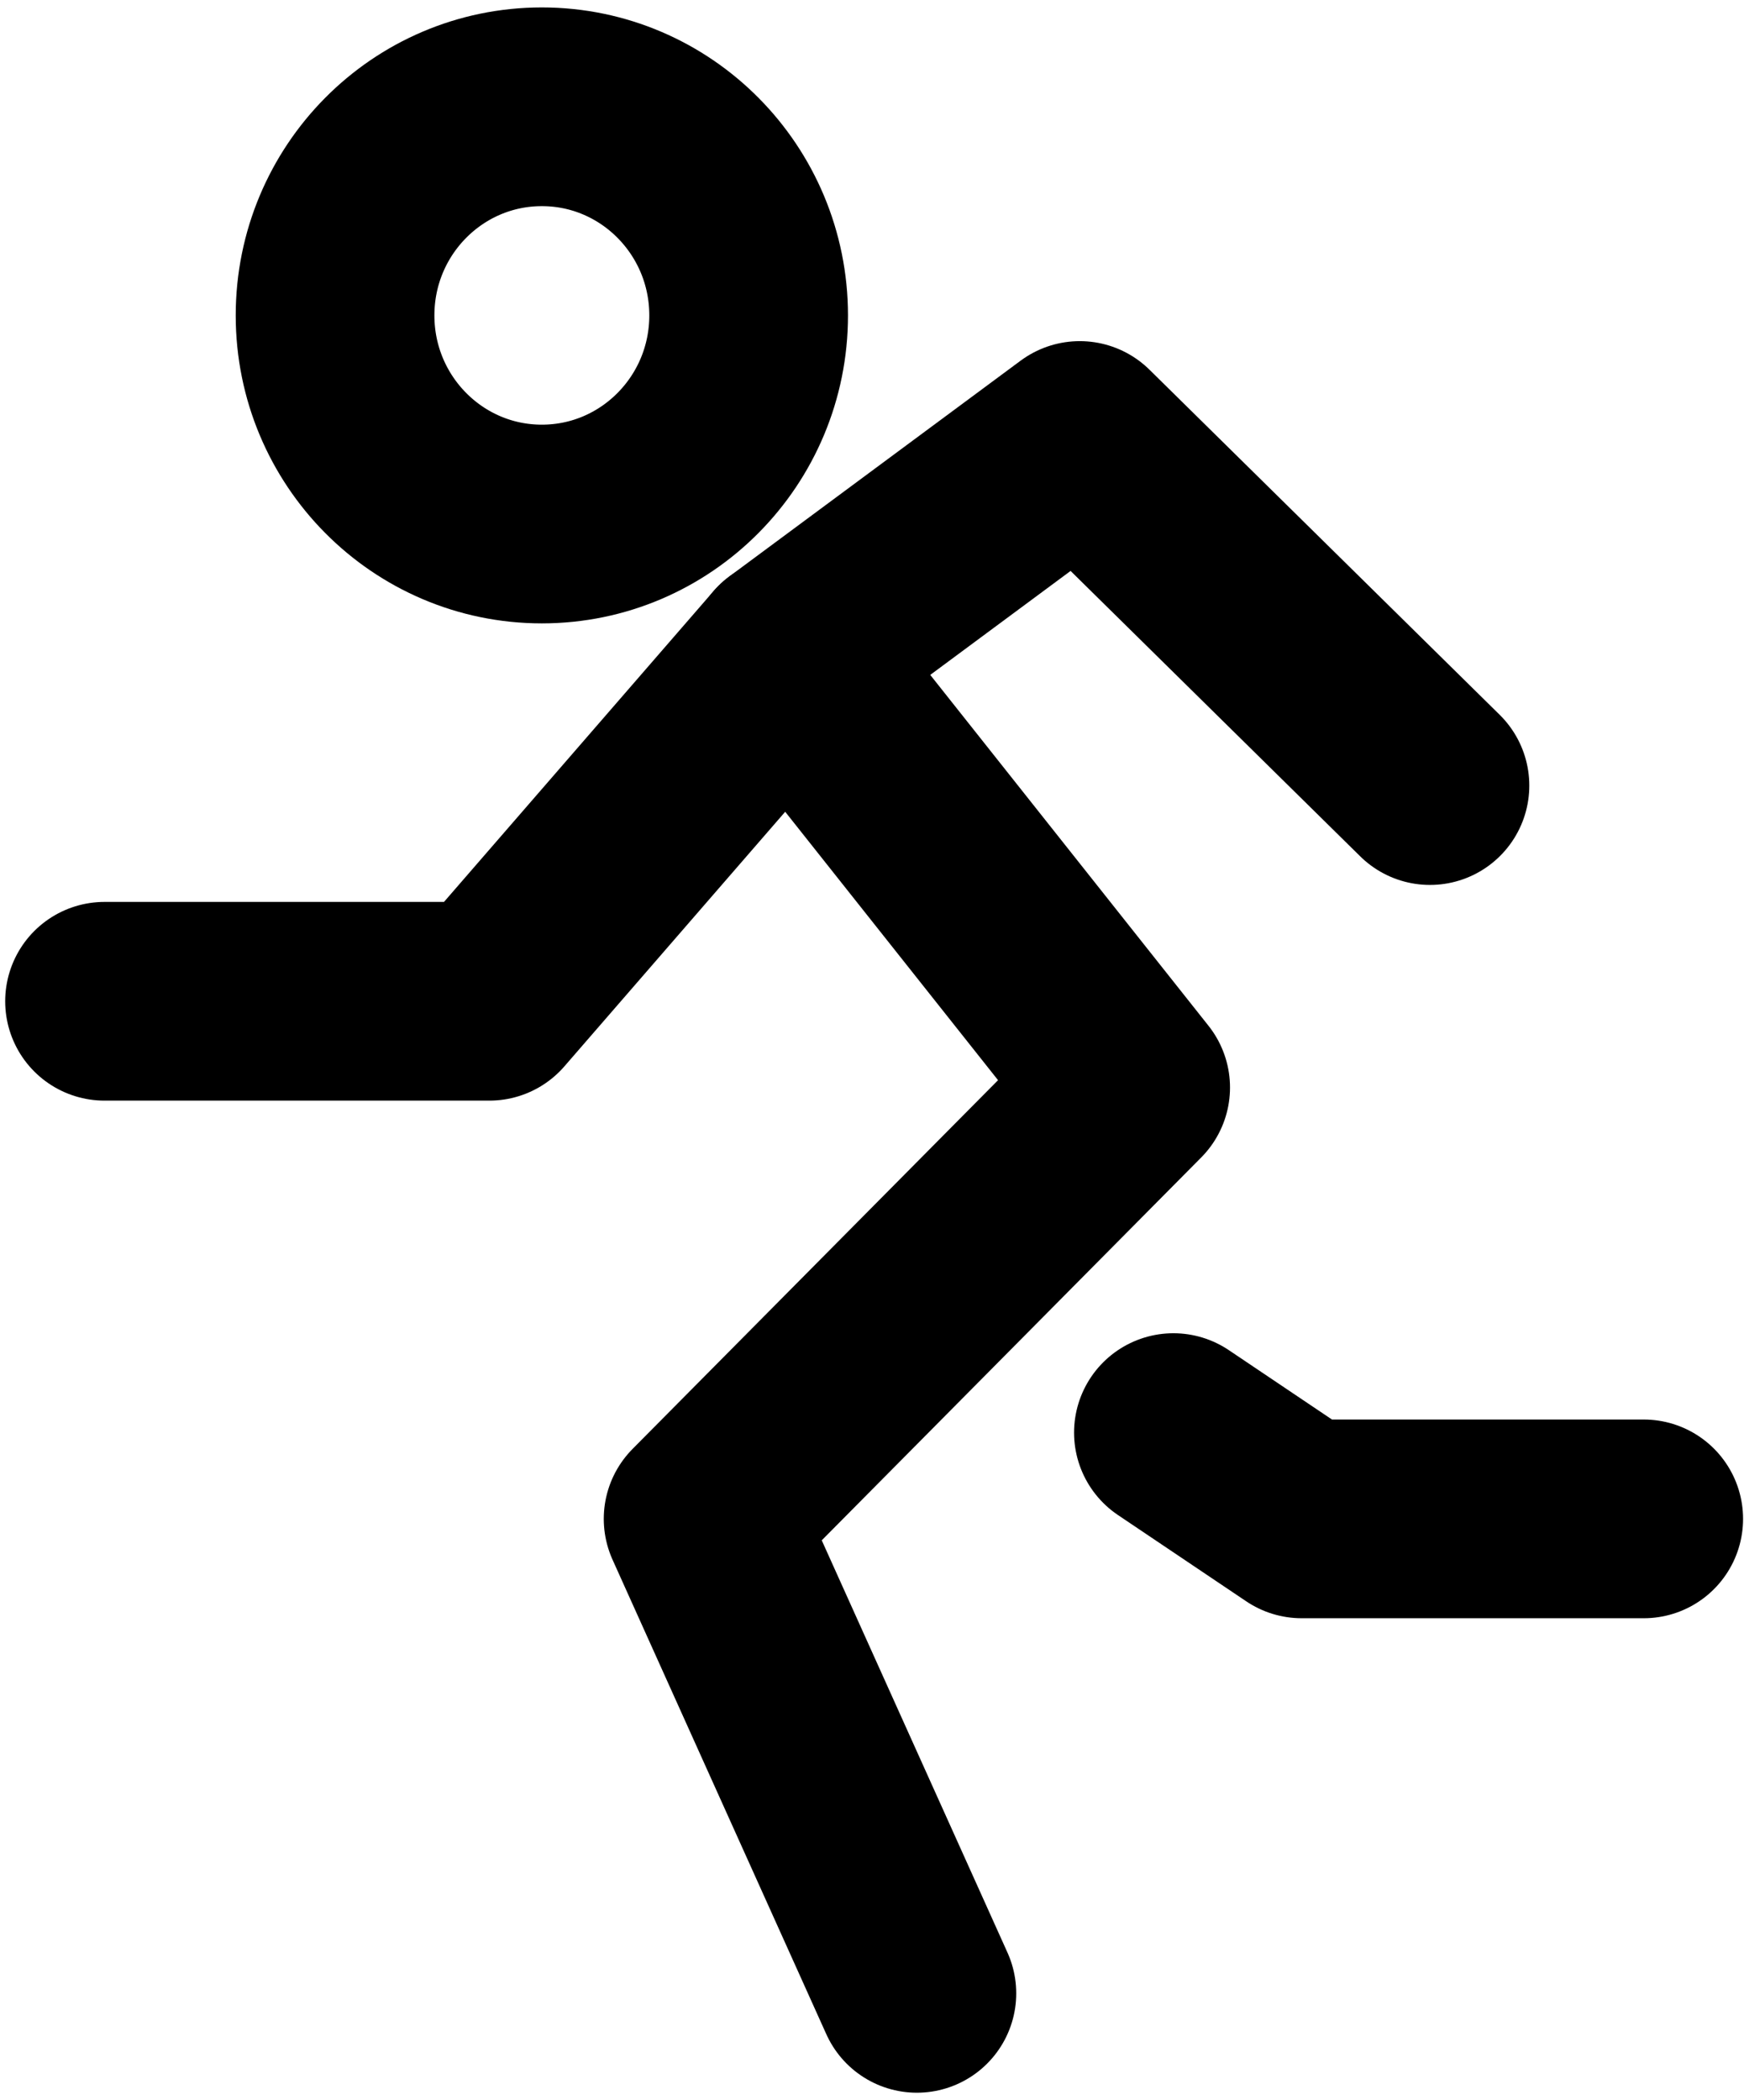 <svg width="98" height="118" viewBox="0 0 98 118" fill="none" xmlns="http://www.w3.org/2000/svg">
<path d="M30.448 29.443C24.03 29.443 18.828 24.195 18.828 17.722C18.828 11.248 24.03 6 30.448 6C36.865 6 42.068 11.248 42.068 17.722C42.068 24.195 36.865 29.443 30.448 29.443Z" stroke="black" stroke-width="11.165" stroke-linecap="round" stroke-linejoin="round"/>
<path d="M44.314 36.869L63.535 61.104L39.51 85.341L51.522 112" stroke="black" stroke-width="11.165" stroke-linecap="round" stroke-linejoin="round"/>
<path d="M80.353 44.139L60.675 24.75L44.315 36.868L27.497 56.258H5.874" stroke="black" stroke-width="11.165" stroke-linecap="round" stroke-linejoin="round"/>
<path d="M65.937 80.493L73.145 85.341H92.365" stroke="black" stroke-width="11.165" stroke-linecap="round" stroke-linejoin="round"/>
</svg>
